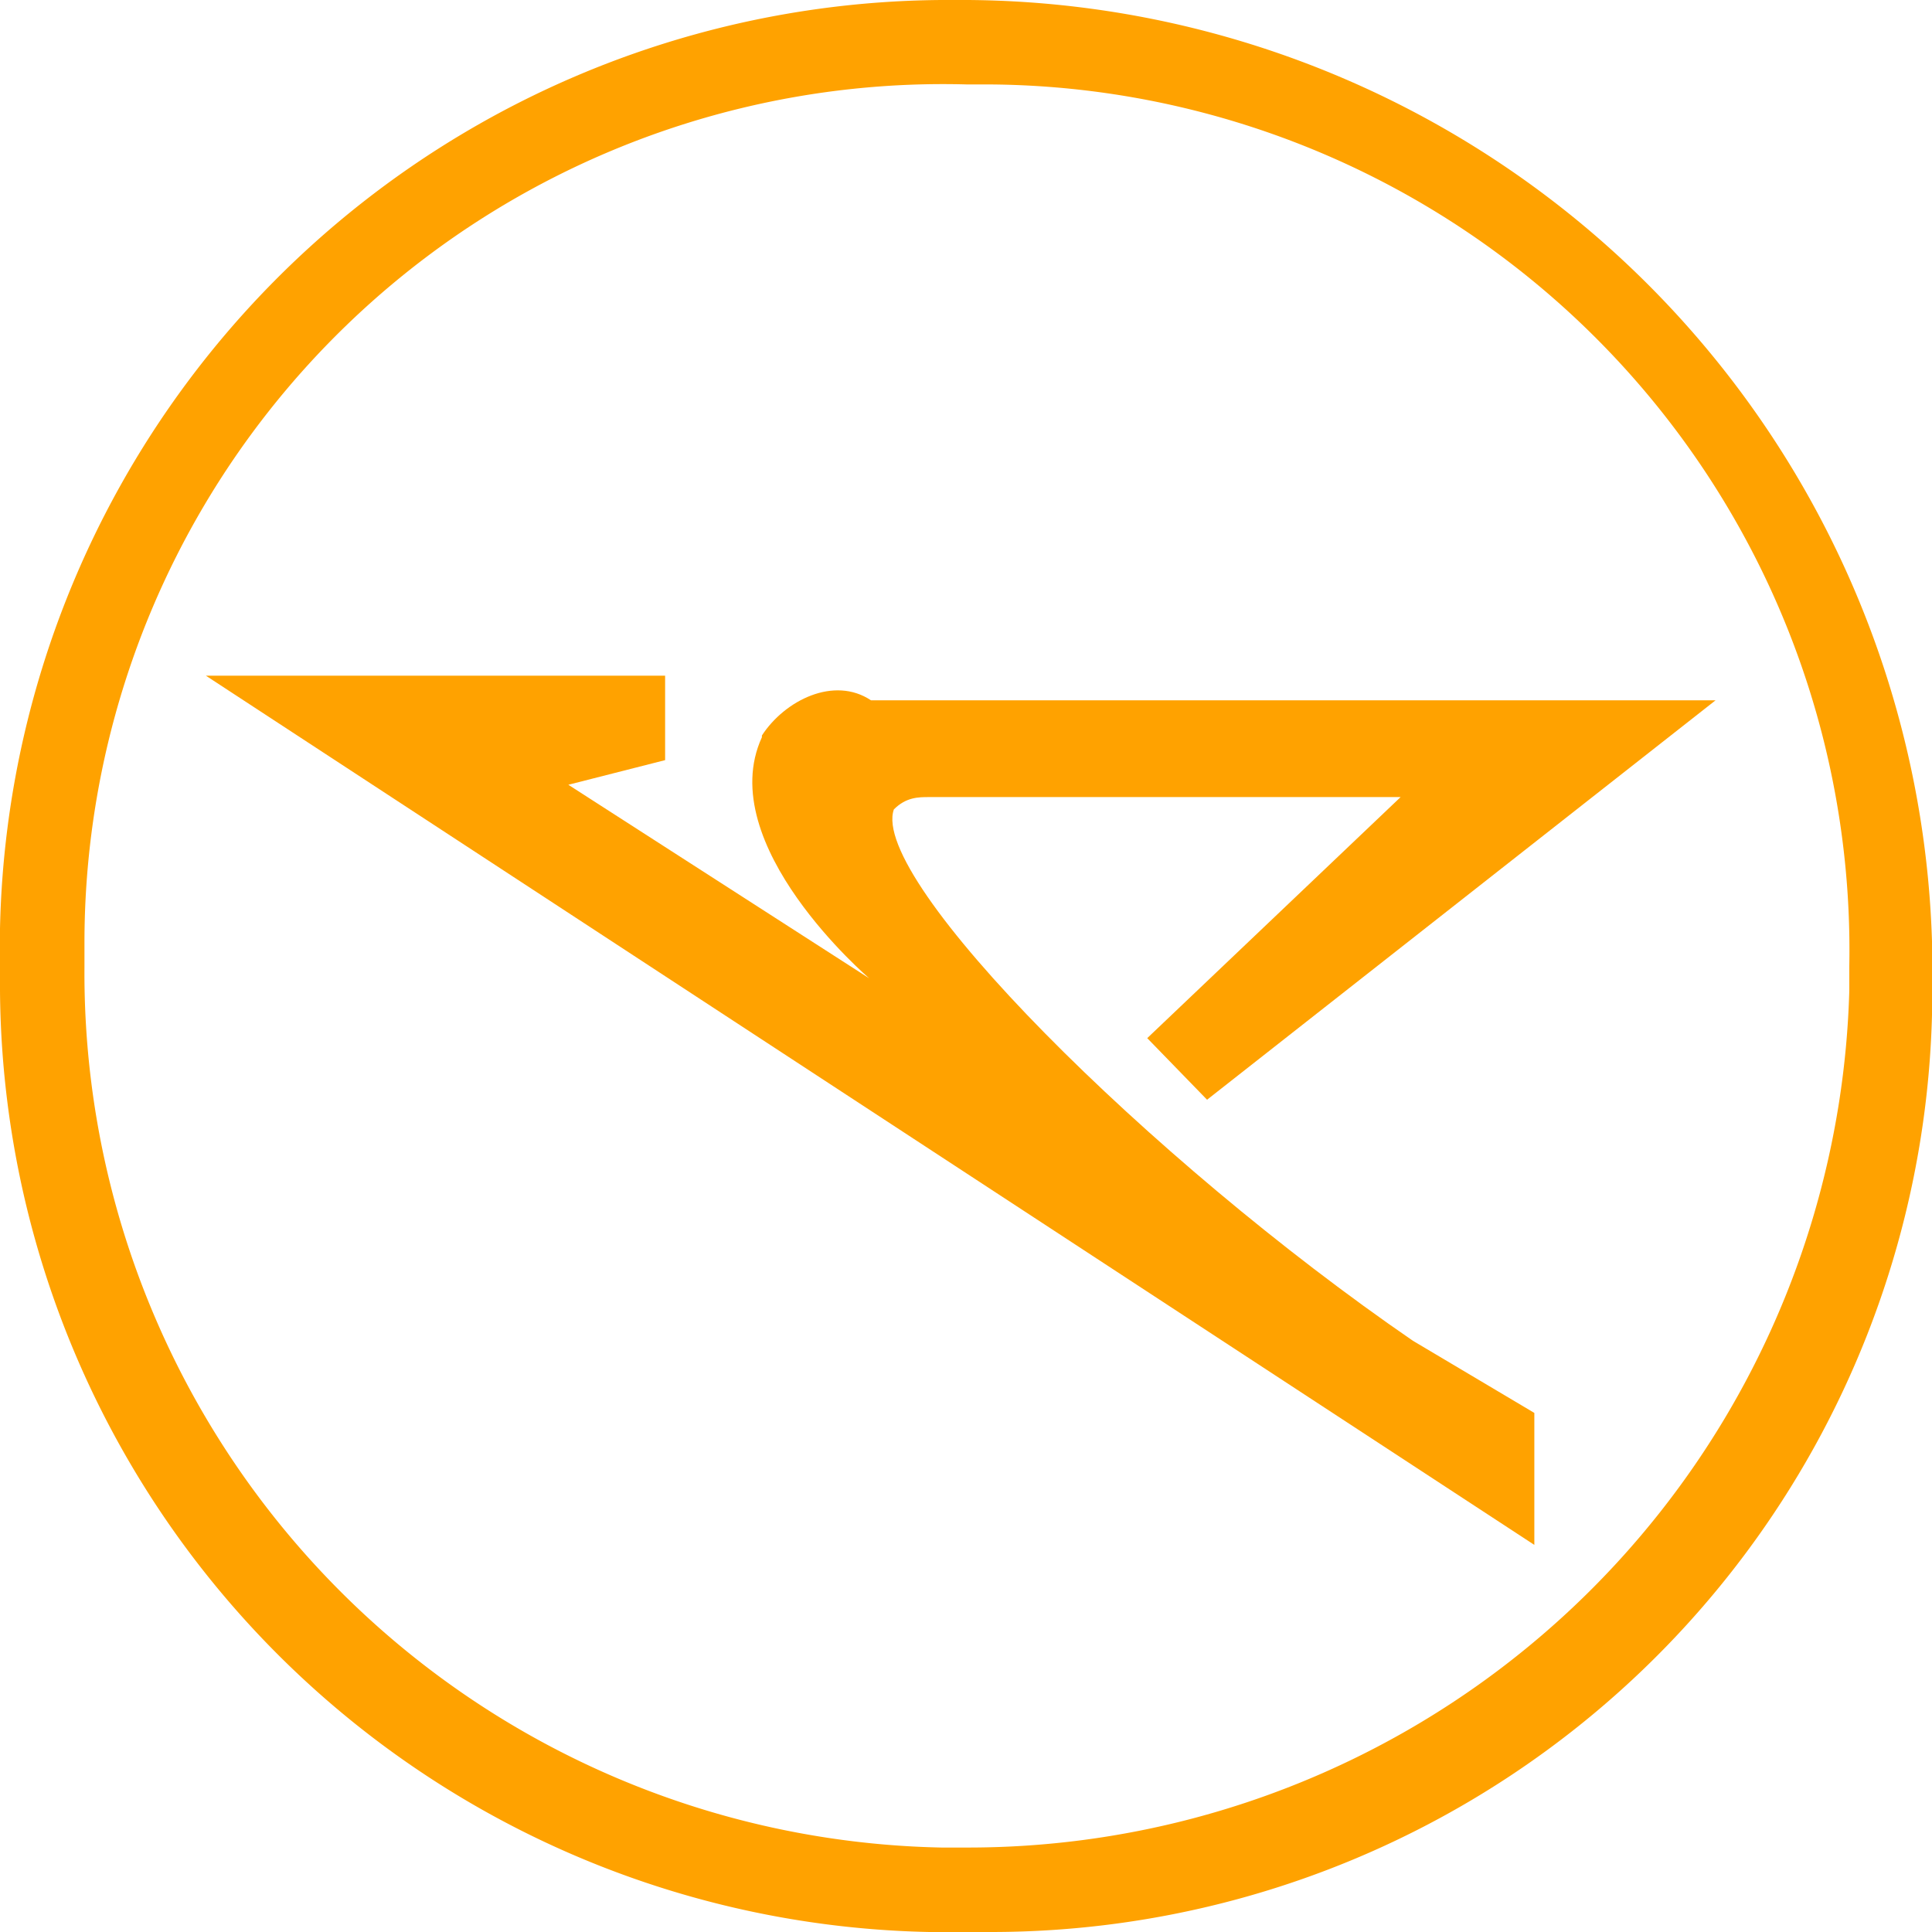 <svg xmlns="http://www.w3.org/2000/svg" viewBox="0 0 10.98 10.98" height="41.51" width="41.51" fill="#ffa200">
  <path d="M5.5 0h-.15A5.39 5.39 0 0 0 0 5.5v.13a5.39 5.39 0 0 0 5.5 5.35h.13a5.35 5.35 0 0 0 5.35-5.49v-.14A5.52 5.52 0 0 0 5.5 0Zm0 10.5h-.15a4.97 4.97 0 0 1-4.87-5v-.15A4.88 4.88 0 0 1 5.5.48h.14a4.92 4.92 0 0 1 4.87 5.01v.14a5.01 5.01 0 0 1-5 4.87z"/>
  <path d="M4.33 4.19c-.28.61.61 1.37.61 1.37l-1.71-1.1.55-.14v-.48H1.17l7.55 4.94v-.75l-.69-.41C6.53 6.59 4.94 5 5.08 4.6c.07-.07.14-.07.2-.07h2.68L6.52 5.9l.34.35 2.89-2.27h-4.8c-.21-.14-.49 0-.62.2z"/>
</svg>
